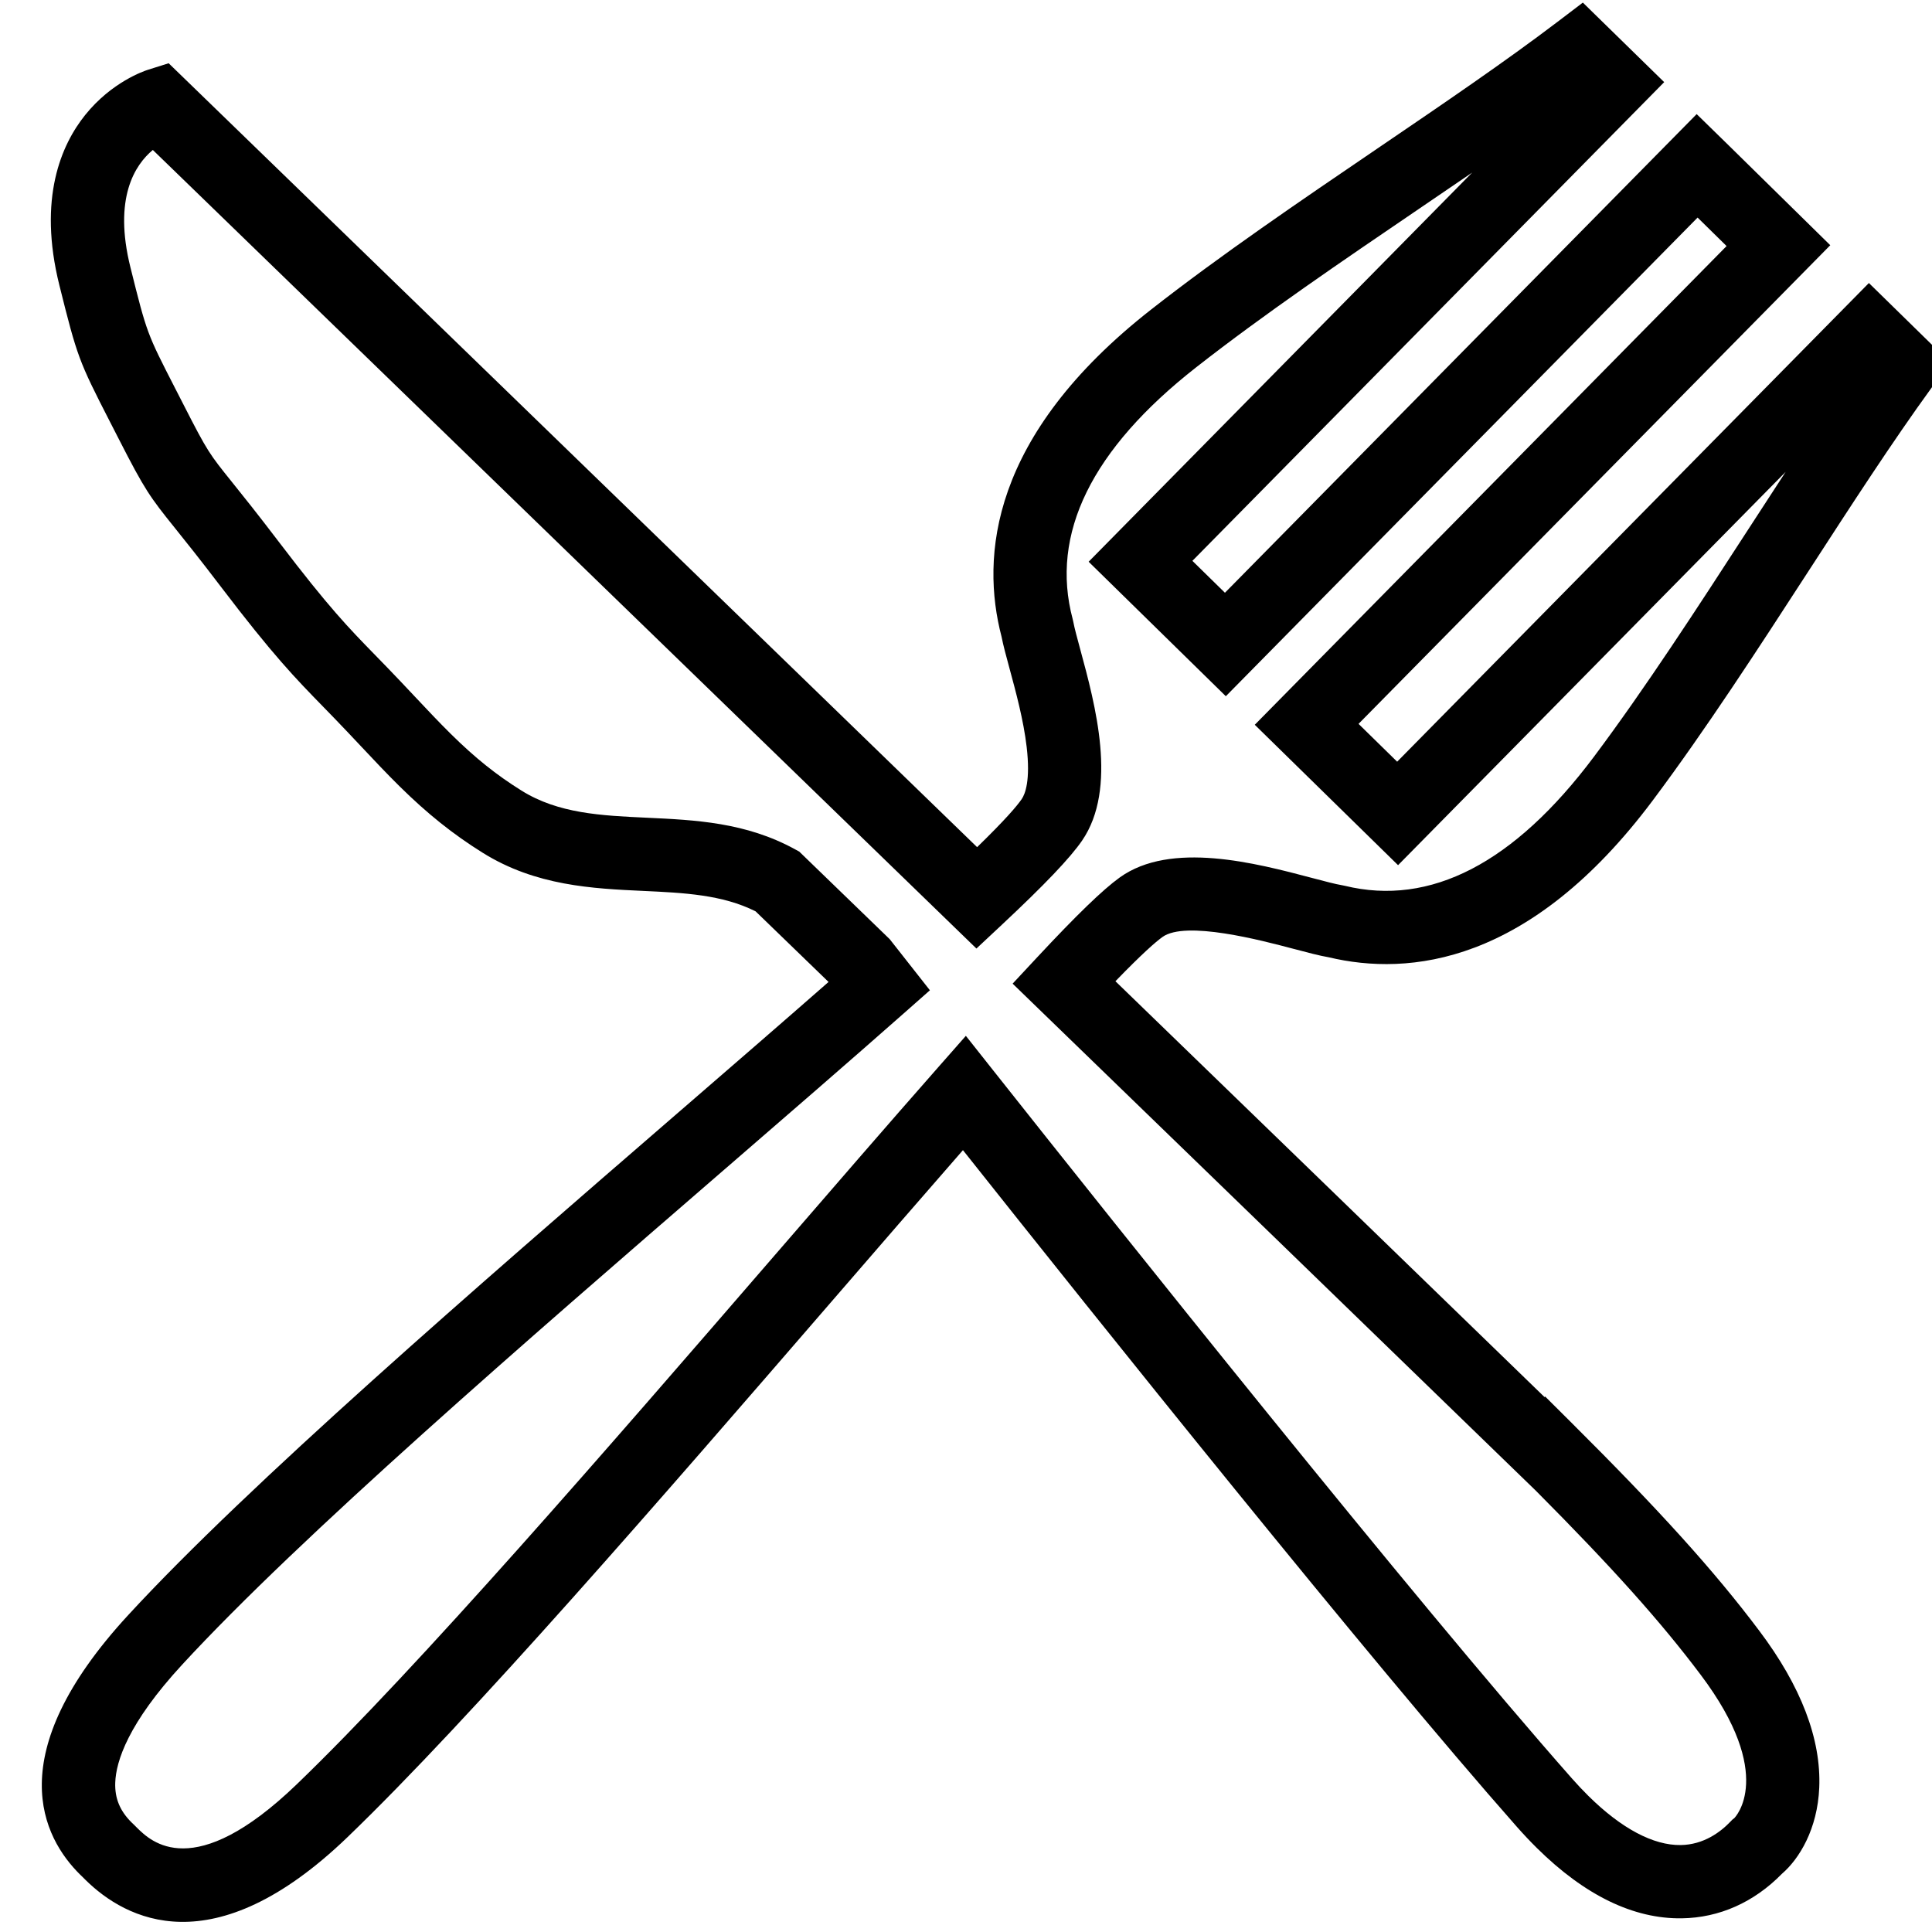 <?xml version="1.0" standalone="no"?><!DOCTYPE svg PUBLIC "-//W3C//DTD SVG 1.1//EN" "http://www.w3.org/Graphics/SVG/1.1/DTD/svg11.dtd"><svg t="1535102651280" class="icon" style="" viewBox="0 0 1024 1024" version="1.1" xmlns="http://www.w3.org/2000/svg" p-id="24342" xmlns:xlink="http://www.w3.org/1999/xlink" width="200" height="200"><defs><style type="text/css"></style></defs><path d="M42.501 993.616c-19.832-19.576-42.892-63.488 25.491-137.638 63.97-69.435 184.032-173.318 289.96-264.974 28.902-25.007 56.465-48.857 81.2-70.552l-38.667-37.416c-17.667-8.878-38.052-9.826-59.582-10.828-26.704-1.243-56.971-2.651-85.08-20.234-15.735-9.819-29.35-20.707-44.13-35.296-6.829-6.741-13.436-13.769-20.432-21.208-2.355-2.504-4.764-5.067-7.255-7.695-4.756-5.025-8.835-9.207-12.778-13.251-14.724-15.097-26.354-27.022-54.17-63.567-11.353-14.917-18.812-24.199-24.258-30.976-13.367-16.634-15.978-20.161-29.787-47.192-1.705-3.335-3.262-6.37-4.691-9.159-16.606-32.37-17.36-34.4-26.847-72.416-11.525-46.174 1.072-74.571 13.668-90.263 14.069-17.527 31.285-23.338 33.202-23.942l11.046-3.486 8.316 8.064c0 0 241.047 233.759 420.184 407.424 14.912-14.508 21.104-21.799 23.618-25.451 1.862-2.711 4.702-9.938 2.65-27.627-1.648-14.209-5.776-29.411-9.093-41.626-1.78-6.553-3.331-12.262-4.229-16.874-11.064-42.338-6.088-106.552 79.301-173.39 36.714-28.763 79.033-57.536 119.958-85.361 34.739-23.619 67.55-45.928 95.503-67.17l13.343-10.139 43.113 42.159L631.995 297.257l17.25 16.911L899.274 60.479l17.362 16.968 53.445 52.526L720.058 383.663l20.467 20.052L990.552 150.008l42.98 42.071-9.844 13.56c-20.609 28.394-42.179 61.656-65.016 96.87-26.939 41.543-54.797 84.5-82.778 121.87-65.013 86.787-129.12 93.138-171.687 82.992-4.988-0.867-11.05-2.47-18.625-4.474-17.107-4.523-57.168-15.115-69.436-6.284-3.601 2.594-10.763 8.815-24.944 23.466 72.917 70.678 112.049 108.583 116.384 112.736l111.055 107.669 0.321-0.298 13.22 13.151c47.381 47.135 76.415 79.274 100.215 110.934 22.197 29.448 32.916 57.45 31.843 83.208-0.915 21.972-10.593 37.766-19.757 45.651-14.863 15.166-33.2 23.326-53.099 23.618-25.535 0.374-51.347-12.132-76.713-37.171-0.001-0.001 0 0-0.001-0.001-3.561-3.515-7.161-7.332-10.702-11.341-78.745-89.226-222.22-268.688-293.586-358.625-21.863 25.004-45.647 52.503-70.547 81.292-88.977 102.877-189.827 219.481-255.705 282.885-71.268 68.532-117.593 43.541-138.866 22.543-0.474-0.467-0.926-0.922-1.355-1.359C43.448 994.539 42.98 994.089 42.501 993.616zM471.56 497.773l21.311 27.096-13.751 12.144c-28.348 25.035-61.091 53.366-95.757 83.36-105.15 90.98-224.329 194.1-286.815 261.927-28.604 31.016-35.076 51.137-35.468 62.557-0.285 8.267 2.482 14.978 8.704 21.12 0.328 0.322 0.645 0.627 0.955 0.914l0.342 0.32 0.326 0.334c0.356 0.365 0.735 0.748 1.138 1.146 7.428 7.332 30.031 29.642 84.659-22.891 64.591-62.166 164.824-178.056 253.258-280.302 30.905-35.733 60.095-69.483 86.1-99.024l15.364-17.453 14.434 18.23c64.275 81.17 222.831 280.229 306.725 375.285 2.952 3.345 5.937 6.509 8.868 9.402 17.435 17.21 34.331 26.194 48.864 25.98 12.157-0.177 21.069-6.873 26.403-12.457l0.931-0.973 1.056-0.836c0.225-0.188 22.415-22.621-17.837-76.02-21.061-28.016-46.76-56.751-87.3-97.485l-133.431-129.365c-4.638-4.443-47.271-45.743-130.253-126.18l-13.672-13.251 12.98-13.929c20.889-22.415 34.793-35.861 43.759-42.321 27.158-19.549 72.233-7.631 102.058 0.255 6.398 1.692 12.441 3.289 15.691 3.815l1.506 0.306c45.375 11.073 89.822-11.929 132.104-68.372 27.194-36.318 54.689-78.717 81.279-119.719 6.886-10.62 13.66-21.063 20.336-31.268L741.005 458.556l-75.948-74.411 250.066-253.732-15.364-15.098L649.717 369.014l-72.717-71.282L780.267 91.483c-9.268 6.347-18.729 12.781-28.339 19.315-40.393 27.462-82.16 55.861-117.85 83.821-55.541 43.474-77.587 88.392-65.535 133.511l0.339 1.512c0.576 3.141 2.073 8.653 3.657 14.49 7.968 29.343 20.008 73.689 0.968 101.428-6.374 9.259-19.866 23.41-42.478 44.559l-13.503 12.631-13.275-12.87c-158.679-153.83-373.984-362.62-423.252-410.395-9.413 7.824-21.06 25.408-11.846 62.324 8.68 34.773 8.68 34.773 23.724 64.094 1.438 2.805 3.006 5.862 4.721 9.218 12.389 24.247 13.375 25.477 25.475 40.532 5.582 6.945 13.226 16.457 24.891 31.782 26.375 34.652 36.733 45.274 51.068 59.973 4.044 4.146 8.225 8.434 13.175 13.664 2.517 2.656 4.961 5.256 7.348 7.794 6.741 7.169 13.108 13.94 19.421 20.171 12.829 12.663 24.021 21.634 37.424 29.997 19.502 12.197 42.238 13.255 66.31 14.376 25.845 1.203 52.57 2.447 78.606 16.702l2.297 1.257L471.56 497.773z" p-id="24343"></path></svg>